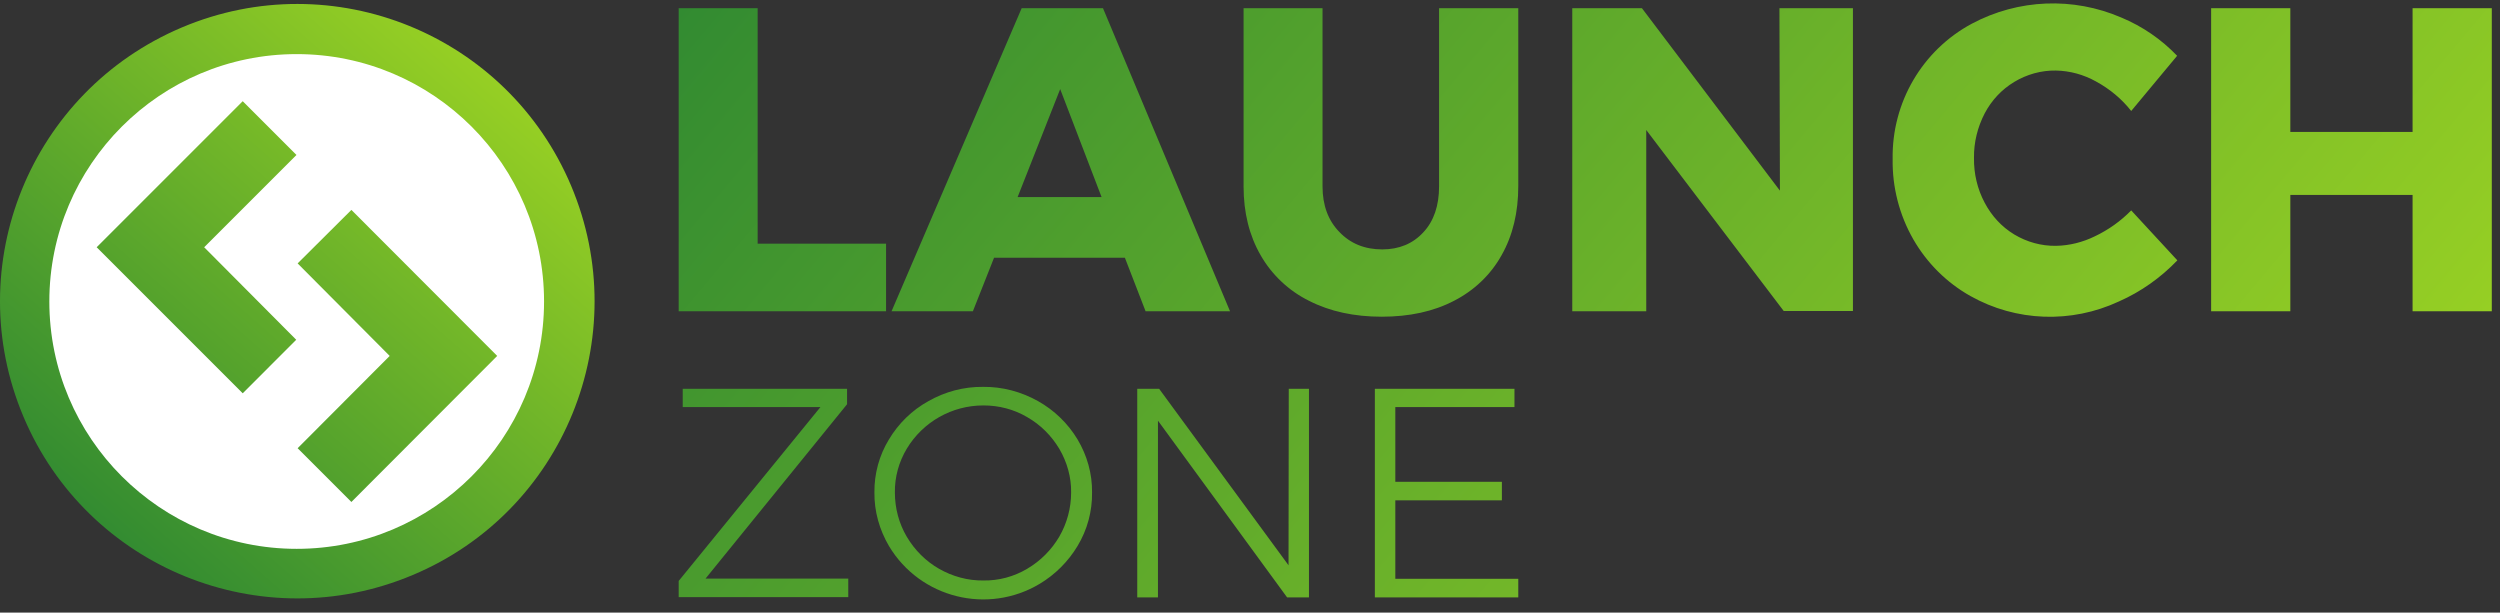 <svg width="151" height="37" viewBox="0 0 151 37" fill="none" xmlns="http://www.w3.org/2000/svg">
<rect x="0" y="0" width="151" height="37" fill="#333333" stroke="none"/>
<path d="M40.992 18.799H53.519V14.719H45.762V0.497H40.992V18.799ZM74.293 18.799L66.621 0.497H61.708L53.85 18.799H58.763L60.041 15.567H67.943L69.193 18.799H74.293ZM64.035 5.381L66.535 11.903H61.464L64.035 5.381ZM79.881 11.257V0.497H75.112V11.257C75.112 12.837 75.456 14.23 76.146 15.423C76.821 16.601 77.841 17.563 79.062 18.167C80.326 18.813 81.792 19.129 83.458 19.129C85.125 19.129 86.59 18.813 87.825 18.167C89.032 17.549 90.038 16.601 90.699 15.409C91.374 14.216 91.704 12.823 91.704 11.242V0.497H86.92V11.257C86.92 12.42 86.604 13.354 85.972 14.029C85.34 14.719 84.507 15.064 83.487 15.064C82.438 15.064 81.576 14.719 80.901 14.015C80.226 13.325 79.881 12.406 79.881 11.257ZM107.507 11.515L99.174 0.497H94.965V18.799H99.433V7.852L107.737 18.785H111.917V0.497H107.478L107.507 11.515ZM128.725 6.703L131.498 3.37C130.55 2.379 129.401 1.588 128.122 1.057C125.22 -0.193 121.902 -0.064 119.1 1.43C116.098 3.039 114.259 6.2 114.316 9.605C114.288 11.3 114.719 12.981 115.566 14.46C116.385 15.883 117.577 17.075 119.014 17.88C121.772 19.431 125.105 19.546 127.978 18.21C129.314 17.621 130.507 16.773 131.512 15.725L128.725 12.708C128.093 13.354 127.346 13.886 126.527 14.274C125.795 14.633 124.99 14.834 124.186 14.848C123.295 14.863 122.419 14.618 121.657 14.159C120.896 13.699 120.293 13.038 119.876 12.248C119.431 11.415 119.215 10.481 119.229 9.547C119.215 8.599 119.445 7.68 119.876 6.846C120.293 6.056 120.896 5.41 121.657 4.95C122.419 4.49 123.295 4.246 124.171 4.261C125.019 4.275 125.852 4.505 126.599 4.921C127.418 5.367 128.151 5.97 128.725 6.703ZM133.552 18.799H138.336V11.774H145.72V18.799H150.504V0.497H145.72V7.967H138.336V0.497H133.552V18.799ZM41.222 24.588H49.554L40.992 35.09V36.067H51.235V34.946H42.615L51.163 24.416V23.482H41.236V24.588H41.222ZM59.381 23.367C58.217 23.353 57.082 23.655 56.077 24.229C55.085 24.775 54.266 25.58 53.692 26.542C53.103 27.505 52.801 28.625 52.815 29.746C52.801 30.881 53.117 32.001 53.692 32.978C55.574 36.124 59.654 37.144 62.8 35.262C63.734 34.702 64.524 33.912 65.084 32.978C65.673 32.001 65.975 30.881 65.96 29.746C65.975 28.611 65.659 27.505 65.084 26.542C64.509 25.58 63.676 24.775 62.699 24.229C61.679 23.655 60.53 23.353 59.381 23.367ZM59.395 24.488C60.329 24.488 61.234 24.718 62.038 25.192C62.843 25.651 63.504 26.312 63.978 27.102C64.452 27.907 64.71 28.826 64.696 29.746C64.696 30.68 64.452 31.599 63.978 32.418C63.504 33.222 62.843 33.883 62.038 34.357C61.234 34.831 60.329 35.076 59.395 35.061C58.461 35.076 57.528 34.817 56.723 34.357C55.919 33.898 55.243 33.222 54.769 32.418C54.295 31.613 54.051 30.694 54.051 29.746C54.036 28.812 54.295 27.893 54.769 27.102C55.746 25.479 57.499 24.488 59.395 24.488ZM77.827 34.142L70.011 23.482H68.69V36.081H69.94V25.407L77.74 36.081H79.062V23.482H77.841L77.827 34.142ZM83.041 36.081H91.704V34.961H84.277V30.22H90.713V29.099H84.277V24.588H91.474V23.482H83.041V36.081Z" fill="url(#paint0_linear)"/>
<path d="M17.979 34.73C27.079 34.73 34.457 27.353 34.457 18.252C34.457 9.152 27.079 1.774 17.979 1.774C8.878 1.774 1.501 9.152 1.501 18.252C1.501 27.353 8.878 34.73 17.979 34.73Z" fill="white"/>
<path d="M34.499 11.227C30.649 2.09 20.119 -2.205 10.982 1.659C1.845 5.524 -2.436 16.026 1.414 25.162C5.264 34.299 15.794 38.58 24.931 34.73C34.068 30.894 38.349 20.364 34.499 11.227ZM17.921 33.15C9.675 33.15 2.98 26.455 2.98 18.209C2.98 9.963 9.675 3.268 17.921 3.268C26.167 3.268 32.861 9.963 32.861 18.209C32.861 26.455 26.167 33.15 17.921 33.15Z" fill="url(#paint1_linear)"/>
<path d="M21.224 30.319L30.031 21.498L21.224 12.678L17.977 15.91L23.537 21.498L17.977 27.073L21.224 30.319Z" fill="url(#paint2_linear)"/>
<path d="M14.66 6.113L5.839 14.934L14.66 23.755L17.892 20.522L12.332 14.934L17.906 9.36L14.66 6.113Z" fill="url(#paint3_linear)"/>
<defs>
<linearGradient id="paint0_linear" x1="54.854" y1="-16.023" x2="128.123" y2="45.456" gradientUnits="userSpaceOnUse">
<stop stop-color="#328B31"/>
<stop offset="1" stop-color="#96CF24"/>
</linearGradient>
<linearGradient id="paint1_linear" x1="5.885" y1="31.93" x2="29.782" y2="4.747" gradientUnits="userSpaceOnUse">
<stop stop-color="#328B31"/>
<stop offset="1" stop-color="#96CF24"/>
</linearGradient>
<linearGradient id="paint2_linear" x1="9.553" y1="35.15" x2="33.445" y2="7.966" gradientUnits="userSpaceOnUse">
<stop stop-color="#328B31"/>
<stop offset="1" stop-color="#96CF24"/>
</linearGradient>
<linearGradient id="paint3_linear" x1="2.221" y1="28.706" x2="26.118" y2="1.523" gradientUnits="userSpaceOnUse">
<stop stop-color="#328B31"/>
<stop offset="1" stop-color="#96CF24"/>
</linearGradient>
</defs>
</svg>
